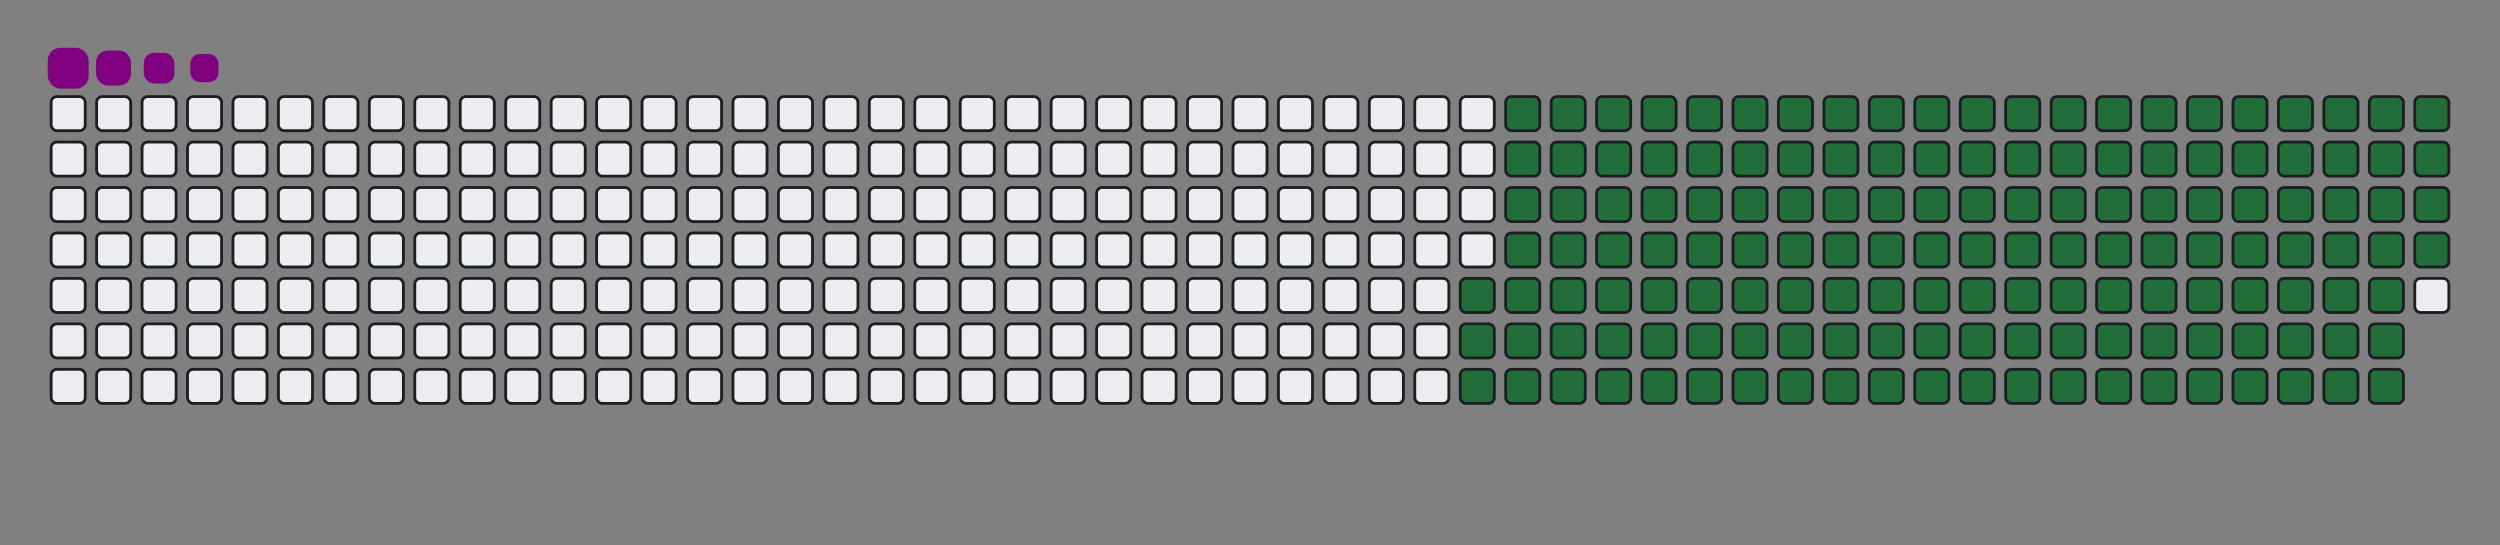 <svg viewBox="-16 -32 880 192" width="880" height="192" xmlns="http://www.w3.org/2000/svg"><rect x="-16" y="-32" width="880" height="192" fill="#808080" stroke="none"/><style>@keyframes c0{65.55%{fill:#216e39}65.57%,to{fill:#ebedf0}}@keyframes c1{65.14%{fill:#216e39}65.16%,to{fill:#ebedf0}}@keyframes c2{83.81%{fill:#216e39}83.83%,to{fill:#ebedf0}}@keyframes c3{13.68%{fill:#216e39}13.7%,to{fill:#ebedf0}}@keyframes c4{30.7%{fill:#216e39}30.72%,to{fill:#ebedf0}}@keyframes c5{31.11%{fill:#216e39}31.13%,to{fill:#ebedf0}}@keyframes c6{48.12%{fill:#216e39}48.14%,to{fill:#ebedf0}}@keyframes c7{48.54%{fill:#216e39}48.56%,to{fill:#ebedf0}}@keyframes c8{64.72%{fill:#216e39}64.74%,to{fill:#ebedf0}}@keyframes c9{66.79%{fill:#216e39}66.81%,to{fill:#ebedf0}}@keyframes ca{14.1%{fill:#216e39}14.12%,to{fill:#ebedf0}}@keyframes cb{30.28%{fill:#216e39}30.3%,to{fill:#ebedf0}}@keyframes cc{31.53%{fill:#216e39}31.55%,to{fill:#ebedf0}}@keyframes cd{47.71%{fill:#216e39}47.73%,to{fill:#ebedf0}}@keyframes ce{48.95%{fill:#216e39}48.97%,to{fill:#ebedf0}}@keyframes cf{64.31%{fill:#216e39}64.33%,to{fill:#ebedf0}}@keyframes cg{67.21%{fill:#216e39}67.23%,to{fill:#ebedf0}}@keyframes ch{14.51%{fill:#216e39}14.53%,to{fill:#ebedf0}}@keyframes ci{29.87%{fill:#216e39}29.89%,to{fill:#ebedf0}}@keyframes cj{31.94%{fill:#216e39}31.96%,to{fill:#ebedf0}}@keyframes ck{47.29%{fill:#216e39}47.31%,to{fill:#ebedf0}}@keyframes cl{49.37%{fill:#216e39}49.39%,to{fill:#ebedf0}}@keyframes cm{63.89%{fill:#216e39}63.91%,to{fill:#ebedf0}}@keyframes cn{67.62%{fill:#216e39}67.64%,to{fill:#ebedf0}}@keyframes co{14.93%{fill:#216e39}14.95%,to{fill:#ebedf0}}@keyframes cp{29.45%{fill:#216e39}29.47%,to{fill:#ebedf0}}@keyframes cq{32.36%{fill:#216e39}32.38%,to{fill:#ebedf0}}@keyframes cr{46.88%{fill:#216e39}46.9%,to{fill:#ebedf0}}@keyframes cs{49.78%{fill:#216e39}49.8%,to{fill:#ebedf0}}@keyframes ct{63.48%{fill:#216e39}63.5%,to{fill:#ebedf0}}@keyframes cu{68.04%{fill:#216e39}68.06%,to{fill:#ebedf0}}@keyframes cv{15.34%{fill:#216e39}15.36%,to{fill:#ebedf0}}@keyframes cw{29.04%{fill:#216e39}29.06%,to{fill:#ebedf0}}@keyframes cx{32.77%{fill:#216e39}32.79%,to{fill:#ebedf0}}@keyframes cy{46.46%{fill:#216e39}46.48%,to{fill:#ebedf0}}@keyframes cz{50.2%{fill:#216e39}50.22%,to{fill:#ebedf0}}@keyframes c10{63.06%{fill:#216e39}63.08%,to{fill:#ebedf0}}@keyframes c11{68.45%{fill:#216e39}68.47%,to{fill:#ebedf0}}@keyframes c12{15.76%{fill:#216e39}15.78%,to{fill:#ebedf0}}@keyframes c13{28.62%{fill:#216e39}28.64%,to{fill:#ebedf0}}@keyframes c14{33.19%{fill:#216e39}33.21%,to{fill:#ebedf0}}@keyframes c15{46.05%{fill:#216e39}46.07%,to{fill:#ebedf0}}@keyframes c16{50.61%{fill:#216e39}50.63%,to{fill:#ebedf0}}@keyframes c17{62.65%{fill:#216e39}62.67%,to{fill:#ebedf0}}@keyframes c18{68.87%{fill:#216e39}68.89%,to{fill:#ebedf0}}@keyframes c19{16.17%{fill:#216e39}16.19%,to{fill:#ebedf0}}@keyframes c1a{28.21%{fill:#216e39}28.23%,to{fill:#ebedf0}}@keyframes c1b{33.6%{fill:#216e39}33.62%,to{fill:#ebedf0}}@keyframes c1c{45.63%{fill:#216e39}45.65%,to{fill:#ebedf0}}@keyframes c1d{51.03%{fill:#216e39}51.05%,to{fill:#ebedf0}}@keyframes c1e{62.23%{fill:#216e39}62.25%,to{fill:#ebedf0}}@keyframes c1f{69.28%{fill:#216e39}69.3%,to{fill:#ebedf0}}@keyframes c1g{16.59%{fill:#216e39}16.61%,to{fill:#ebedf0}}@keyframes c1h{27.79%{fill:#216e39}27.81%,to{fill:#ebedf0}}@keyframes c1i{34.01%{fill:#216e39}34.03%,to{fill:#ebedf0}}@keyframes c1j{45.22%{fill:#216e39}45.24%,to{fill:#ebedf0}}@keyframes c1k{51.44%{fill:#216e39}51.46%,to{fill:#ebedf0}}@keyframes c1l{61.82%{fill:#216e39}61.84%,to{fill:#ebedf0}}@keyframes c1m{69.7%{fill:#216e39}69.72%,to{fill:#ebedf0}}@keyframes c1n{17%{fill:#216e39}17.02%,to{fill:#ebedf0}}@keyframes c1o{27.38%{fill:#216e39}27.4%,to{fill:#ebedf0}}@keyframes c1p{34.43%{fill:#216e39}34.45%,to{fill:#ebedf0}}@keyframes c1q{44.8%{fill:#216e39}44.82%,to{fill:#ebedf0}}@keyframes c1r{51.86%{fill:#216e39}51.88%,to{fill:#ebedf0}}@keyframes c1s{61.4%{fill:#216e39}61.42%,to{fill:#ebedf0}}@keyframes c1t{70.11%{fill:#216e39}70.13%,to{fill:#ebedf0}}@keyframes c1u{17.42%{fill:#216e39}17.44%,to{fill:#ebedf0}}@keyframes c1v{26.96%{fill:#216e39}26.98%,to{fill:#ebedf0}}@keyframes c1w{34.84%{fill:#216e39}34.86%,to{fill:#ebedf0}}@keyframes c1x{44.39%{fill:#216e39}44.41%,to{fill:#ebedf0}}@keyframes c1y{52.27%{fill:#216e39}52.29%,to{fill:#ebedf0}}@keyframes c1z{60.99%{fill:#216e39}61.01%,to{fill:#ebedf0}}@keyframes c20{70.53%{fill:#216e39}70.55%,to{fill:#ebedf0}}@keyframes c21{17.83%{fill:#216e39}17.85%,to{fill:#ebedf0}}@keyframes c22{26.55%{fill:#216e39}26.57%,to{fill:#ebedf0}}@keyframes c23{35.26%{fill:#216e39}35.28%,to{fill:#ebedf0}}@keyframes c24{43.97%{fill:#216e39}43.99%,to{fill:#ebedf0}}@keyframes c25{52.69%{fill:#216e39}52.71%,to{fill:#ebedf0}}@keyframes c26{60.57%{fill:#216e39}60.59%,to{fill:#ebedf0}}@keyframes c27{70.94%{fill:#216e39}70.96%,to{fill:#ebedf0}}@keyframes c28{18.25%{fill:#216e39}18.27%,to{fill:#ebedf0}}@keyframes c29{26.13%{fill:#216e39}26.15%,to{fill:#ebedf0}}@keyframes c2a{35.67%{fill:#216e39}35.69%,to{fill:#ebedf0}}@keyframes c2b{43.56%{fill:#216e39}43.58%,to{fill:#ebedf0}}@keyframes c2c{53.1%{fill:#216e39}53.12%,to{fill:#ebedf0}}@keyframes c2d{60.16%{fill:#216e39}60.18%,to{fill:#ebedf0}}@keyframes c2e{71.36%{fill:#216e39}71.38%,to{fill:#ebedf0}}@keyframes c2f{18.66%{fill:#216e39}18.68%,to{fill:#ebedf0}}@keyframes c2g{25.72%{fill:#216e39}25.74%,to{fill:#ebedf0}}@keyframes c2h{36.09%{fill:#216e39}36.11%,to{fill:#ebedf0}}@keyframes c2i{43.14%{fill:#216e39}43.16%,to{fill:#ebedf0}}@keyframes c2j{53.52%{fill:#216e39}53.54%,to{fill:#ebedf0}}@keyframes c2k{59.74%{fill:#216e39}59.76%,to{fill:#ebedf0}}@keyframes c2l{71.77%{fill:#216e39}71.79%,to{fill:#ebedf0}}@keyframes c2m{19.08%{fill:#216e39}19.1%,to{fill:#ebedf0}}@keyframes c2n{25.3%{fill:#216e39}25.32%,to{fill:#ebedf0}}@keyframes c2o{36.5%{fill:#216e39}36.52%,to{fill:#ebedf0}}@keyframes c2p{42.73%{fill:#216e39}42.75%,to{fill:#ebedf0}}@keyframes c2q{53.93%{fill:#216e39}53.95%,to{fill:#ebedf0}}@keyframes c2r{59.33%{fill:#216e39}59.35%,to{fill:#ebedf0}}@keyframes c2s{72.19%{fill:#216e39}72.21%,to{fill:#ebedf0}}@keyframes c2t{19.49%{fill:#216e39}19.51%,to{fill:#ebedf0}}@keyframes c2u{24.89%{fill:#216e39}24.91%,to{fill:#ebedf0}}@keyframes c2v{36.92%{fill:#216e39}36.94%,to{fill:#ebedf0}}@keyframes c2w{42.31%{fill:#216e39}42.33%,to{fill:#ebedf0}}@keyframes c2x{54.35%{fill:#216e39}54.37%,to{fill:#ebedf0}}@keyframes c2y{58.91%{fill:#216e39}58.93%,to{fill:#ebedf0}}@keyframes c2z{72.6%{fill:#216e39}72.62%,to{fill:#ebedf0}}@keyframes c30{19.91%{fill:#216e39}19.93%,to{fill:#ebedf0}}@keyframes c31{24.47%{fill:#216e39}24.49%,to{fill:#ebedf0}}@keyframes c32{37.33%{fill:#216e39}37.35%,to{fill:#ebedf0}}@keyframes c33{41.9%{fill:#216e39}41.92%,to{fill:#ebedf0}}@keyframes c34{54.76%{fill:#216e39}54.78%,to{fill:#ebedf0}}@keyframes c35{58.5%{fill:#216e39}58.52%,to{fill:#ebedf0}}@keyframes c36{73.02%{fill:#216e39}73.04%,to{fill:#ebedf0}}@keyframes c37{20.32%{fill:#216e39}20.34%,to{fill:#ebedf0}}@keyframes c38{24.06%{fill:#216e39}24.08%,to{fill:#ebedf0}}@keyframes c39{37.75%{fill:#216e39}37.77%,to{fill:#ebedf0}}@keyframes c3a{41.48%{fill:#216e39}41.5%,to{fill:#ebedf0}}@keyframes c3b{55.18%{fill:#216e39}55.2%,to{fill:#ebedf0}}@keyframes c3c{58.08%{fill:#216e39}58.1%,to{fill:#ebedf0}}@keyframes c3d{73.43%{fill:#216e39}73.45%,to{fill:#ebedf0}}@keyframes c3e{20.74%{fill:#216e39}20.76%,to{fill:#ebedf0}}@keyframes c3f{23.64%{fill:#216e39}23.66%,to{fill:#ebedf0}}@keyframes c3g{38.16%{fill:#216e39}38.18%,to{fill:#ebedf0}}@keyframes c3h{41.07%{fill:#216e39}41.09%,to{fill:#ebedf0}}@keyframes c3i{55.59%{fill:#216e39}55.61%,to{fill:#ebedf0}}@keyframes c3j{57.67%{fill:#216e39}57.69%,to{fill:#ebedf0}}@keyframes c3k{73.85%{fill:#216e39}73.87%,to{fill:#ebedf0}}@keyframes c3l{21.15%{fill:#216e39}21.17%,to{fill:#ebedf0}}@keyframes c3m{23.23%{fill:#216e39}23.25%,to{fill:#ebedf0}}@keyframes c3n{38.58%{fill:#216e39}38.6%,to{fill:#ebedf0}}@keyframes c3o{40.65%{fill:#216e39}40.67%,to{fill:#ebedf0}}@keyframes c3p{56.01%{fill:#216e39}56.03%,to{fill:#ebedf0}}@keyframes c3q{57.25%{fill:#216e39}57.27%,to{fill:#ebedf0}}@keyframes c3r{74.26%{fill:#216e39}74.28%,to{fill:#ebedf0}}@keyframes c3s{21.57%{fill:#216e39}21.59%,to{fill:#ebedf0}}@keyframes c3t{22.81%{fill:#216e39}22.83%,to{fill:#ebedf0}}@keyframes c3u{38.99%{fill:#216e39}39.01%,to{fill:#ebedf0}}@keyframes c3v{40.24%{fill:#216e39}40.26%,to{fill:#ebedf0}}@keyframes c3w{56.42%{fill:#216e39}56.44%,to{fill:#ebedf0}}@keyframes c3x{56.84%{fill:#216e39}56.86%,to{fill:#ebedf0}}@keyframes c3y{74.68%{fill:#216e39}74.7%,to{fill:#ebedf0}}@keyframes c3z{21.98%{fill:#216e39}22%,to{fill:#ebedf0}}@keyframes c40{22.4%{fill:#216e39}22.42%,to{fill:#ebedf0}}@keyframes c41{39.41%{fill:#216e39}39.43%,to{fill:#ebedf0}}@keyframes c42{39.82%{fill:#216e39}39.84%,to{fill:#ebedf0}}@keyframes u0{13.68%{transform:scale(0,1)}13.7%,14.1%,14.12%,14.51%{transform:scale(.01,1)}14.53%,14.93%{transform:scale(.02,1)}14.95%,15.34%,15.36%,15.76%{transform:scale(.03,1)}15.78%,16.17%{transform:scale(.04,1)}16.19%,16.59%,16.61%,17%{transform:scale(.05,1)}17.02%,17.42%{transform:scale(.06,1)}17.44%,17.83%,17.85%,18.25%{transform:scale(.07,1)}18.27%,18.66%{transform:scale(.08,1)}18.68%,19.08%{transform:scale(.09,1)}19.1%,19.49%,19.51%,19.91%{transform:scale(.1,1)}19.93%,20.32%{transform:scale(.11,1)}20.34%,20.74%,20.76%,21.15%{transform:scale(.12,1)}21.17%,21.57%{transform:scale(.13,1)}21.59%,21.98%,22%,22.4%{transform:scale(.14,1)}22.42%,22.81%{transform:scale(.15,1)}22.83%,23.23%,23.25%,23.64%{transform:scale(.16,1)}23.66%,24.06%{transform:scale(.17,1)}24.08%,24.47%,24.49%,24.89%{transform:scale(.18,1)}24.91%,25.3%{transform:scale(.19,1)}25.32%,25.72%,25.74%,26.13%{transform:scale(.2,1)}26.15%,26.55%{transform:scale(.21,1)}26.57%,26.96%,26.98%,27.38%{transform:scale(.22,1)}27.4%,27.79%{transform:scale(.23,1)}27.81%,28.21%,28.23%,28.62%{transform:scale(.24,1)}28.64%,29.04%{transform:scale(.25,1)}29.06%,29.45%{transform:scale(.26,1)}29.47%,29.87%,29.89%,30.28%{transform:scale(.27,1)}30.3%,30.7%{transform:scale(.28,1)}30.72%,31.11%,31.13%,31.53%{transform:scale(.29,1)}31.55%,31.94%{transform:scale(.3,1)}31.96%,32.36%,32.38%,32.77%{transform:scale(.31,1)}32.79%,33.19%{transform:scale(.32,1)}33.21%,33.6%,33.62%,34.01%{transform:scale(.33,1)}34.03%,34.43%{transform:scale(.34,1)}34.45%,34.84%,34.86%,35.26%{transform:scale(.35,1)}35.28%,35.67%{transform:scale(.36,1)}35.69%,36.09%,36.11%,36.5%{transform:scale(.37,1)}36.52%,36.92%{transform:scale(.38,1)}36.94%,37.33%,37.35%,37.75%{transform:scale(.39,1)}37.77%,38.16%{transform:scale(.4,1)}38.18%,38.58%,38.6%,38.99%{transform:scale(.41,1)}39.01%,39.41%{transform:scale(.42,1)}39.43%,39.82%{transform:scale(.43,1)}39.84%,40.24%,40.26%,40.65%{transform:scale(.44,1)}40.67%,41.07%{transform:scale(.45,1)}41.09%,41.48%,41.5%,41.9%{transform:scale(.46,1)}41.92%,42.31%{transform:scale(.47,1)}42.33%,42.73%,42.75%,43.14%{transform:scale(.48,1)}43.16%,43.56%{transform:scale(.49,1)}43.58%,43.97%,43.99%,44.39%{transform:scale(.5,1)}44.41%,44.8%{transform:scale(.51,1)}44.82%,45.22%,45.24%,45.63%{transform:scale(.52,1)}45.65%,46.05%{transform:scale(.53,1)}46.07%,46.46%,46.48%,46.88%{transform:scale(.54,1)}46.9%,47.29%{transform:scale(.55,1)}47.31%,47.71%,47.73%,48.12%{transform:scale(.56,1)}48.14%,48.54%{transform:scale(.57,1)}48.56%,48.95%{transform:scale(.58,1)}48.97%,49.37%,49.39%,49.78%{transform:scale(.59,1)}49.8%,50.2%{transform:scale(.6,1)}50.22%,50.61%,50.63%,51.03%{transform:scale(.61,1)}51.05%,51.44%{transform:scale(.62,1)}51.46%,51.86%,51.88%,52.27%{transform:scale(.63,1)}52.29%,52.69%{transform:scale(.64,1)}52.71%,53.1%,53.12%,53.52%{transform:scale(.65,1)}53.54%,53.93%{transform:scale(.66,1)}53.95%,54.35%,54.37%,54.76%{transform:scale(.67,1)}54.78%,55.18%{transform:scale(.68,1)}55.2%,55.59%,55.61%,56.01%{transform:scale(.69,1)}56.03%,56.42%{transform:scale(.7,1)}56.44%,56.84%,56.86%,57.25%{transform:scale(.71,1)}57.27%,57.67%{transform:scale(.72,1)}57.69%,58.08%,58.1%,58.5%{transform:scale(.73,1)}58.52%,58.91%{transform:scale(.74,1)}58.93%,59.33%{transform:scale(.75,1)}59.35%,59.74%,59.76%,60.16%{transform:scale(.76,1)}60.18%,60.57%{transform:scale(.77,1)}60.59%,60.99%,61.01%,61.4%{transform:scale(.78,1)}61.42%,61.82%{transform:scale(.79,1)}61.84%,62.23%,62.25%,62.65%{transform:scale(.8,1)}62.67%,63.06%{transform:scale(.81,1)}63.08%,63.48%,63.5%,63.89%{transform:scale(.82,1)}63.91%,64.31%{transform:scale(.83,1)}64.33%,64.72%,64.74%,65.14%{transform:scale(.84,1)}65.16%,65.55%{transform:scale(.85,1)}65.57%,66.79%,66.81%,67.21%{transform:scale(.86,1)}67.23%,67.62%{transform:scale(.87,1)}67.64%,68.04%,68.06%,68.45%{transform:scale(.88,1)}68.47%,68.87%{transform:scale(.89,1)}68.89%,69.28%,69.3%,69.7%{transform:scale(.9,1)}69.72%,70.11%{transform:scale(.91,1)}70.13%,70.53%{transform:scale(.92,1)}70.55%,70.94%,70.96%,71.36%{transform:scale(.93,1)}71.38%,71.77%{transform:scale(.94,1)}71.79%,72.19%,72.21%,72.6%{transform:scale(.95,1)}72.62%,73.02%{transform:scale(.96,1)}73.04%,73.43%,73.45%,73.85%{transform:scale(.97,1)}73.87%,74.26%{transform:scale(.98,1)}74.28%,74.68%,74.7%,83.81%{transform:scale(.99,1)}83.83%,to{transform:scale(1,1)}}@keyframes s0{0%,99.59%{transform:translate(0,-16px)}.41%{transform:translate(0,0)}21.99%{transform:translate(832px,0)}22.41%{transform:translate(832px,16px)}30.71%{transform:translate(512px,16px)}31.12%{transform:translate(512px,32px)}39.42%{transform:translate(832px,32px)}39.83%{transform:translate(832px,48px)}48.13%{transform:translate(512px,48px)}48.55%,65.98%{transform:translate(512px,64px)}56.43%{transform:translate(816px,64px)}56.85%,75.1%{transform:translate(816px,80px)}65.15%,83.4%{transform:translate(496px,80px)}65.56%{transform:translate(496px,64px)}66.8%{transform:translate(512px,96px)}74.69%{transform:translate(816px,96px)}83.82%{transform:translate(496px,96px)}94.61%{transform:translate(80px,96px)}95.44%{transform:translate(80px,64px)}95.85%{transform:translate(64px,64px)}96.68%{transform:translate(64px,32px)}97.1%{transform:translate(48px,32px)}98.34%{transform:translate(48px,-16px)}}@keyframes s1{0%,99.59%{transform:translate(16px,-16px)}.41%{transform:translate(0,-16px)}.83%{transform:translate(0,0)}22.41%{transform:translate(832px,0)}22.82%{transform:translate(832px,16px)}31.12%{transform:translate(512px,16px)}31.54%{transform:translate(512px,32px)}39.83%{transform:translate(832px,32px)}40.25%{transform:translate(832px,48px)}48.55%{transform:translate(512px,48px)}48.96%,66.39%{transform:translate(512px,64px)}56.85%{transform:translate(816px,64px)}57.26%,75.52%{transform:translate(816px,80px)}65.56%,83.82%{transform:translate(496px,80px)}65.98%{transform:translate(496px,64px)}67.22%{transform:translate(512px,96px)}75.1%{transform:translate(816px,96px)}84.23%{transform:translate(496px,96px)}95.02%{transform:translate(80px,96px)}95.85%{transform:translate(80px,64px)}96.27%{transform:translate(64px,64px)}97.1%{transform:translate(64px,32px)}97.51%{transform:translate(48px,32px)}98.76%{transform:translate(48px,-16px)}}@keyframes s2{0%,99.59%{transform:translate(32px,-16px)}.83%{transform:translate(0,-16px)}1.24%{transform:translate(0,0)}22.82%{transform:translate(832px,0)}23.24%{transform:translate(832px,16px)}31.54%{transform:translate(512px,16px)}31.95%{transform:translate(512px,32px)}40.25%{transform:translate(832px,32px)}40.66%{transform:translate(832px,48px)}48.96%{transform:translate(512px,48px)}49.38%,66.8%{transform:translate(512px,64px)}57.26%{transform:translate(816px,64px)}57.68%,75.93%{transform:translate(816px,80px)}65.98%,84.23%{transform:translate(496px,80px)}66.39%{transform:translate(496px,64px)}67.63%{transform:translate(512px,96px)}75.52%{transform:translate(816px,96px)}84.65%{transform:translate(496px,96px)}95.44%{transform:translate(80px,96px)}96.27%{transform:translate(80px,64px)}96.68%{transform:translate(64px,64px)}97.51%{transform:translate(64px,32px)}97.93%{transform:translate(48px,32px)}99.17%{transform:translate(48px,-16px)}}@keyframes s3{0%,99.59%{transform:translate(48px,-16px)}1.24%{transform:translate(0,-16px)}1.66%{transform:translate(0,0)}23.24%{transform:translate(832px,0)}23.65%{transform:translate(832px,16px)}31.95%{transform:translate(512px,16px)}32.37%{transform:translate(512px,32px)}40.66%{transform:translate(832px,32px)}41.08%{transform:translate(832px,48px)}49.38%{transform:translate(512px,48px)}49.79%,67.22%{transform:translate(512px,64px)}57.68%{transform:translate(816px,64px)}58.09%,76.35%{transform:translate(816px,80px)}66.39%,84.65%{transform:translate(496px,80px)}66.8%{transform:translate(496px,64px)}68.05%{transform:translate(512px,96px)}75.93%{transform:translate(816px,96px)}85.06%{transform:translate(496px,96px)}95.85%{transform:translate(80px,96px)}96.68%{transform:translate(80px,64px)}97.1%{transform:translate(64px,64px)}97.93%{transform:translate(64px,32px)}98.34%{transform:translate(48px,32px)}}:root{--cb:#1b1f230a;--cs:purple;--ce:#ebedf0;--c0:#ebedf0;--c1:#9be9a8;--c2:#40c463;--c3:#30a14e;--c4:#216e39}@media (prefers-color-scheme:dark){:root{--cb:#1b1f230a;--cs:purple;--ce:#161b22;--c1:#01311f;--c2:#034525;--c3:#0f6d31;--c4:#00c647}}.c{shape-rendering:geometricPrecision;rx:2;ry:2;fill:#ebedf0;stroke-width:1px;stroke:#1b1f230a;animation:none 24100ms linear infinite}.c.c0,.c.c1,.c.c2{fill:#216e39;animation-name:c0}.c.c1,.c.c2{animation-name:c1}.c.c2{animation-name:c2}.c.c3,.c.c4,.c.c5{fill:#216e39;animation-name:c3}.c.c4,.c.c5{animation-name:c4}.c.c5{animation-name:c5}.c.c6,.c.c7,.c.c8{fill:#216e39;animation-name:c6}.c.c7,.c.c8{animation-name:c7}.c.c8{animation-name:c8}.c.c9,.c.ca,.c.cb{fill:#216e39;animation-name:c9}.c.ca,.c.cb{animation-name:ca}.c.cb{animation-name:cb}.c.cc,.c.cd,.c.ce{fill:#216e39;animation-name:cc}.c.cd,.c.ce{animation-name:cd}.c.ce{animation-name:ce}.c.cf,.c.cg,.c.ch{fill:#216e39;animation-name:cf}.c.cg,.c.ch{animation-name:cg}.c.ch{animation-name:ch}.c.ci,.c.cj,.c.ck{fill:#216e39;animation-name:ci}.c.cj,.c.ck{animation-name:cj}.c.ck{animation-name:ck}.c.cl,.c.cm,.c.cn{fill:#216e39;animation-name:cl}.c.cm,.c.cn{animation-name:cm}.c.cn{animation-name:cn}.c.co,.c.cp,.c.cq{fill:#216e39;animation-name:co}.c.cp,.c.cq{animation-name:cp}.c.cq{animation-name:cq}.c.cr,.c.cs,.c.ct{fill:#216e39;animation-name:cr}.c.cs,.c.ct{animation-name:cs}.c.ct{animation-name:ct}.c.cu,.c.cv,.c.cw{fill:#216e39;animation-name:cu}.c.cv,.c.cw{animation-name:cv}.c.cw{animation-name:cw}.c.cx,.c.cy,.c.cz{fill:#216e39;animation-name:cx}.c.cy,.c.cz{animation-name:cy}.c.cz{animation-name:cz}.c.c10,.c.c11,.c.c12{fill:#216e39;animation-name:c10}.c.c11,.c.c12{animation-name:c11}.c.c12{animation-name:c12}.c.c13,.c.c14,.c.c15{fill:#216e39;animation-name:c13}.c.c14,.c.c15{animation-name:c14}.c.c15{animation-name:c15}.c.c16,.c.c17,.c.c18{fill:#216e39;animation-name:c16}.c.c17,.c.c18{animation-name:c17}.c.c18{animation-name:c18}.c.c19,.c.c1a,.c.c1b{fill:#216e39;animation-name:c19}.c.c1a,.c.c1b{animation-name:c1a}.c.c1b{animation-name:c1b}.c.c1c,.c.c1d,.c.c1e{fill:#216e39;animation-name:c1c}.c.c1d,.c.c1e{animation-name:c1d}.c.c1e{animation-name:c1e}.c.c1f,.c.c1g,.c.c1h{fill:#216e39;animation-name:c1f}.c.c1g,.c.c1h{animation-name:c1g}.c.c1h{animation-name:c1h}.c.c1i,.c.c1j,.c.c1k{fill:#216e39;animation-name:c1i}.c.c1j,.c.c1k{animation-name:c1j}.c.c1k{animation-name:c1k}.c.c1l,.c.c1m,.c.c1n{fill:#216e39;animation-name:c1l}.c.c1m,.c.c1n{animation-name:c1m}.c.c1n{animation-name:c1n}.c.c1o,.c.c1p,.c.c1q{fill:#216e39;animation-name:c1o}.c.c1p,.c.c1q{animation-name:c1p}.c.c1q{animation-name:c1q}.c.c1r,.c.c1s,.c.c1t{fill:#216e39;animation-name:c1r}.c.c1s,.c.c1t{animation-name:c1s}.c.c1t{animation-name:c1t}.c.c1u,.c.c1v,.c.c1w{fill:#216e39;animation-name:c1u}.c.c1v,.c.c1w{animation-name:c1v}.c.c1w{animation-name:c1w}.c.c1x,.c.c1y,.c.c1z{fill:#216e39;animation-name:c1x}.c.c1y,.c.c1z{animation-name:c1y}.c.c1z{animation-name:c1z}.c.c20,.c.c21,.c.c22{fill:#216e39;animation-name:c20}.c.c21,.c.c22{animation-name:c21}.c.c22{animation-name:c22}.c.c23,.c.c24,.c.c25{fill:#216e39;animation-name:c23}.c.c24,.c.c25{animation-name:c24}.c.c25{animation-name:c25}.c.c26,.c.c27,.c.c28{fill:#216e39;animation-name:c26}.c.c27,.c.c28{animation-name:c27}.c.c28{animation-name:c28}.c.c29,.c.c2a,.c.c2b{fill:#216e39;animation-name:c29}.c.c2a,.c.c2b{animation-name:c2a}.c.c2b{animation-name:c2b}.c.c2c,.c.c2d,.c.c2e{fill:#216e39;animation-name:c2c}.c.c2d,.c.c2e{animation-name:c2d}.c.c2e{animation-name:c2e}.c.c2f,.c.c2g,.c.c2h{fill:#216e39;animation-name:c2f}.c.c2g,.c.c2h{animation-name:c2g}.c.c2h{animation-name:c2h}.c.c2i,.c.c2j,.c.c2k{fill:#216e39;animation-name:c2i}.c.c2j,.c.c2k{animation-name:c2j}.c.c2k{animation-name:c2k}.c.c2l,.c.c2m,.c.c2n{fill:#216e39;animation-name:c2l}.c.c2m,.c.c2n{animation-name:c2m}.c.c2n{animation-name:c2n}.c.c2o,.c.c2p,.c.c2q{fill:#216e39;animation-name:c2o}.c.c2p,.c.c2q{animation-name:c2p}.c.c2q{animation-name:c2q}.c.c2r,.c.c2s,.c.c2t{fill:#216e39;animation-name:c2r}.c.c2s,.c.c2t{animation-name:c2s}.c.c2t{animation-name:c2t}.c.c2u,.c.c2v,.c.c2w{fill:#216e39;animation-name:c2u}.c.c2v,.c.c2w{animation-name:c2v}.c.c2w{animation-name:c2w}.c.c2x,.c.c2y,.c.c2z{fill:#216e39;animation-name:c2x}.c.c2y,.c.c2z{animation-name:c2y}.c.c2z{animation-name:c2z}.c.c30,.c.c31,.c.c32{fill:#216e39;animation-name:c30}.c.c31,.c.c32{animation-name:c31}.c.c32{animation-name:c32}.c.c33,.c.c34,.c.c35{fill:#216e39;animation-name:c33}.c.c34,.c.c35{animation-name:c34}.c.c35{animation-name:c35}.c.c36,.c.c37,.c.c38{fill:#216e39;animation-name:c36}.c.c37,.c.c38{animation-name:c37}.c.c38{animation-name:c38}.c.c39,.c.c3a,.c.c3b{fill:#216e39;animation-name:c39}.c.c3a,.c.c3b{animation-name:c3a}.c.c3b{animation-name:c3b}.c.c3c,.c.c3d,.c.c3e{fill:#216e39;animation-name:c3c}.c.c3d,.c.c3e{animation-name:c3d}.c.c3e{animation-name:c3e}.c.c3f,.c.c3g,.c.c3h{fill:#216e39;animation-name:c3f}.c.c3g,.c.c3h{animation-name:c3g}.c.c3h{animation-name:c3h}.c.c3i,.c.c3j,.c.c3k{fill:#216e39;animation-name:c3i}.c.c3j,.c.c3k{animation-name:c3j}.c.c3k{animation-name:c3k}.c.c3l,.c.c3m,.c.c3n{fill:#216e39;animation-name:c3l}.c.c3m,.c.c3n{animation-name:c3m}.c.c3n{animation-name:c3n}.c.c3o,.c.c3p,.c.c3q{fill:#216e39;animation-name:c3o}.c.c3p,.c.c3q{animation-name:c3p}.c.c3q{animation-name:c3q}.c.c3r,.c.c3s,.c.c3t{fill:#216e39;animation-name:c3r}.c.c3s,.c.c3t{animation-name:c3s}.c.c3t{animation-name:c3t}.c.c3u,.c.c3v,.c.c3w{fill:#216e39;animation-name:c3u}.c.c3v,.c.c3w{animation-name:c3v}.c.c3w{animation-name:c3w}.c.c3x,.c.c3y,.c.c3z{fill:#216e39;animation-name:c3x}.c.c3y,.c.c3z{animation-name:c3y}.c.c3z{animation-name:c3z}.c.c40,.c.c41,.c.c42{fill:#216e39;animation-name:c40}.c.c41,.c.c42{animation-name:c41}.c.c42{animation-name:c42}.s,.u{animation:none linear 24100ms infinite}.u,.u.u0{transform-origin:0 0}.u{transform:scale(0,1)}.u.u0{fill:#216e39;animation-name:u0}.s{shape-rendering:geometricPrecision;fill:purple}.s.s0{transform:translate(0,-16px);animation-name:s0}.s.s1{transform:translate(16px,-16px);animation-name:s1}.s.s2{transform:translate(32px,-16px);animation-name:s2}.s.s3{transform:translate(48px,-16px);animation-name:s3}</style><rect class="c" x="2" y="2" width="12" height="12"/><rect class="c" x="2" y="18" width="12" height="12"/><rect class="c" x="2" y="34" width="12" height="12"/><rect class="c" x="2" y="50" width="12" height="12"/><rect class="c" x="2" y="66" width="12" height="12"/><rect class="c" x="2" y="82" width="12" height="12"/><rect class="c" x="2" y="98" width="12" height="12"/><rect class="c" x="18" y="2" width="12" height="12"/><rect class="c" x="18" y="18" width="12" height="12"/><rect class="c" x="18" y="34" width="12" height="12"/><rect class="c" x="18" y="50" width="12" height="12"/><rect class="c" x="18" y="66" width="12" height="12"/><rect class="c" x="18" y="82" width="12" height="12"/><rect class="c" x="18" y="98" width="12" height="12"/><rect class="c" x="34" y="2" width="12" height="12"/><rect class="c" x="34" y="18" width="12" height="12"/><rect class="c" x="34" y="34" width="12" height="12"/><rect class="c" x="34" y="50" width="12" height="12"/><rect class="c" x="34" y="66" width="12" height="12"/><rect class="c" x="34" y="82" width="12" height="12"/><rect class="c" x="34" y="98" width="12" height="12"/><rect class="c" x="50" y="2" width="12" height="12"/><rect class="c" x="50" y="18" width="12" height="12"/><rect class="c" x="50" y="34" width="12" height="12"/><rect class="c" x="50" y="50" width="12" height="12"/><rect class="c" x="50" y="66" width="12" height="12"/><rect class="c" x="50" y="82" width="12" height="12"/><rect class="c" x="50" y="98" width="12" height="12"/><rect class="c" x="66" y="2" width="12" height="12"/><rect class="c" x="66" y="18" width="12" height="12"/><rect class="c" x="66" y="34" width="12" height="12"/><rect class="c" x="66" y="50" width="12" height="12"/><rect class="c" x="66" y="66" width="12" height="12"/><rect class="c" x="66" y="82" width="12" height="12"/><rect class="c" x="66" y="98" width="12" height="12"/><rect class="c" x="82" y="2" width="12" height="12"/><rect class="c" x="82" y="18" width="12" height="12"/><rect class="c" x="82" y="34" width="12" height="12"/><rect class="c" x="82" y="50" width="12" height="12"/><rect class="c" x="82" y="66" width="12" height="12"/><rect class="c" x="82" y="82" width="12" height="12"/><rect class="c" x="82" y="98" width="12" height="12"/><rect class="c" x="98" y="2" width="12" height="12"/><rect class="c" x="98" y="18" width="12" height="12"/><rect class="c" x="98" y="34" width="12" height="12"/><rect class="c" x="98" y="50" width="12" height="12"/><rect class="c" x="98" y="66" width="12" height="12"/><rect class="c" x="98" y="82" width="12" height="12"/><rect class="c" x="98" y="98" width="12" height="12"/><rect class="c" x="114" y="2" width="12" height="12"/><rect class="c" x="114" y="18" width="12" height="12"/><rect class="c" x="114" y="34" width="12" height="12"/><rect class="c" x="114" y="50" width="12" height="12"/><rect class="c" x="114" y="66" width="12" height="12"/><rect class="c" x="114" y="82" width="12" height="12"/><rect class="c" x="114" y="98" width="12" height="12"/><rect class="c" x="130" y="2" width="12" height="12"/><rect class="c" x="130" y="18" width="12" height="12"/><rect class="c" x="130" y="34" width="12" height="12"/><rect class="c" x="130" y="50" width="12" height="12"/><rect class="c" x="130" y="66" width="12" height="12"/><rect class="c" x="130" y="82" width="12" height="12"/><rect class="c" x="130" y="98" width="12" height="12"/><rect class="c" x="146" y="2" width="12" height="12"/><rect class="c" x="146" y="18" width="12" height="12"/><rect class="c" x="146" y="34" width="12" height="12"/><rect class="c" x="146" y="50" width="12" height="12"/><rect class="c" x="146" y="66" width="12" height="12"/><rect class="c" x="146" y="82" width="12" height="12"/><rect class="c" x="146" y="98" width="12" height="12"/><rect class="c" x="162" y="2" width="12" height="12"/><rect class="c" x="162" y="18" width="12" height="12"/><rect class="c" x="162" y="34" width="12" height="12"/><rect class="c" x="162" y="50" width="12" height="12"/><rect class="c" x="162" y="66" width="12" height="12"/><rect class="c" x="162" y="82" width="12" height="12"/><rect class="c" x="162" y="98" width="12" height="12"/><rect class="c" x="178" y="2" width="12" height="12"/><rect class="c" x="178" y="18" width="12" height="12"/><rect class="c" x="178" y="34" width="12" height="12"/><rect class="c" x="178" y="50" width="12" height="12"/><rect class="c" x="178" y="66" width="12" height="12"/><rect class="c" x="178" y="82" width="12" height="12"/><rect class="c" x="178" y="98" width="12" height="12"/><rect class="c" x="194" y="2" width="12" height="12"/><rect class="c" x="194" y="18" width="12" height="12"/><rect class="c" x="194" y="34" width="12" height="12"/><rect class="c" x="194" y="50" width="12" height="12"/><rect class="c" x="194" y="66" width="12" height="12"/><rect class="c" x="194" y="82" width="12" height="12"/><rect class="c" x="194" y="98" width="12" height="12"/><rect class="c" x="210" y="2" width="12" height="12"/><rect class="c" x="210" y="18" width="12" height="12"/><rect class="c" x="210" y="34" width="12" height="12"/><rect class="c" x="210" y="50" width="12" height="12"/><rect class="c" x="210" y="66" width="12" height="12"/><rect class="c" x="210" y="82" width="12" height="12"/><rect class="c" x="210" y="98" width="12" height="12"/><rect class="c" x="226" y="2" width="12" height="12"/><rect class="c" x="226" y="18" width="12" height="12"/><rect class="c" x="226" y="34" width="12" height="12"/><rect class="c" x="226" y="50" width="12" height="12"/><rect class="c" x="226" y="66" width="12" height="12"/><rect class="c" x="226" y="82" width="12" height="12"/><rect class="c" x="226" y="98" width="12" height="12"/><rect class="c" x="242" y="2" width="12" height="12"/><rect class="c" x="242" y="18" width="12" height="12"/><rect class="c" x="242" y="34" width="12" height="12"/><rect class="c" x="242" y="50" width="12" height="12"/><rect class="c" x="242" y="66" width="12" height="12"/><rect class="c" x="242" y="82" width="12" height="12"/><rect class="c" x="242" y="98" width="12" height="12"/><rect class="c" x="258" y="2" width="12" height="12"/><rect class="c" x="258" y="18" width="12" height="12"/><rect class="c" x="258" y="34" width="12" height="12"/><rect class="c" x="258" y="50" width="12" height="12"/><rect class="c" x="258" y="66" width="12" height="12"/><rect class="c" x="258" y="82" width="12" height="12"/><rect class="c" x="258" y="98" width="12" height="12"/><rect class="c" x="274" y="2" width="12" height="12"/><rect class="c" x="274" y="18" width="12" height="12"/><rect class="c" x="274" y="34" width="12" height="12"/><rect class="c" x="274" y="50" width="12" height="12"/><rect class="c" x="274" y="66" width="12" height="12"/><rect class="c" x="274" y="82" width="12" height="12"/><rect class="c" x="274" y="98" width="12" height="12"/><rect class="c" x="290" y="2" width="12" height="12"/><rect class="c" x="290" y="18" width="12" height="12"/><rect class="c" x="290" y="34" width="12" height="12"/><rect class="c" x="290" y="50" width="12" height="12"/><rect class="c" x="290" y="66" width="12" height="12"/><rect class="c" x="290" y="82" width="12" height="12"/><rect class="c" x="290" y="98" width="12" height="12"/><rect class="c" x="306" y="2" width="12" height="12"/><rect class="c" x="306" y="18" width="12" height="12"/><rect class="c" x="306" y="34" width="12" height="12"/><rect class="c" x="306" y="50" width="12" height="12"/><rect class="c" x="306" y="66" width="12" height="12"/><rect class="c" x="306" y="82" width="12" height="12"/><rect class="c" x="306" y="98" width="12" height="12"/><rect class="c" x="322" y="2" width="12" height="12"/><rect class="c" x="322" y="18" width="12" height="12"/><rect class="c" x="322" y="34" width="12" height="12"/><rect class="c" x="322" y="50" width="12" height="12"/><rect class="c" x="322" y="66" width="12" height="12"/><rect class="c" x="322" y="82" width="12" height="12"/><rect class="c" x="322" y="98" width="12" height="12"/><rect class="c" x="338" y="2" width="12" height="12"/><rect class="c" x="338" y="18" width="12" height="12"/><rect class="c" x="338" y="34" width="12" height="12"/><rect class="c" x="338" y="50" width="12" height="12"/><rect class="c" x="338" y="66" width="12" height="12"/><rect class="c" x="338" y="82" width="12" height="12"/><rect class="c" x="338" y="98" width="12" height="12"/><rect class="c" x="354" y="2" width="12" height="12"/><rect class="c" x="354" y="18" width="12" height="12"/><rect class="c" x="354" y="34" width="12" height="12"/><rect class="c" x="354" y="50" width="12" height="12"/><rect class="c" x="354" y="66" width="12" height="12"/><rect class="c" x="354" y="82" width="12" height="12"/><rect class="c" x="354" y="98" width="12" height="12"/><rect class="c" x="370" y="2" width="12" height="12"/><rect class="c" x="370" y="18" width="12" height="12"/><rect class="c" x="370" y="34" width="12" height="12"/><rect class="c" x="370" y="50" width="12" height="12"/><rect class="c" x="370" y="66" width="12" height="12"/><rect class="c" x="370" y="82" width="12" height="12"/><rect class="c" x="370" y="98" width="12" height="12"/><rect class="c" x="386" y="2" width="12" height="12"/><rect class="c" x="386" y="18" width="12" height="12"/><rect class="c" x="386" y="34" width="12" height="12"/><rect class="c" x="386" y="50" width="12" height="12"/><rect class="c" x="386" y="66" width="12" height="12"/><rect class="c" x="386" y="82" width="12" height="12"/><rect class="c" x="386" y="98" width="12" height="12"/><rect class="c" x="402" y="2" width="12" height="12"/><rect class="c" x="402" y="18" width="12" height="12"/><rect class="c" x="402" y="34" width="12" height="12"/><rect class="c" x="402" y="50" width="12" height="12"/><rect class="c" x="402" y="66" width="12" height="12"/><rect class="c" x="402" y="82" width="12" height="12"/><rect class="c" x="402" y="98" width="12" height="12"/><rect class="c" x="418" y="2" width="12" height="12"/><rect class="c" x="418" y="18" width="12" height="12"/><rect class="c" x="418" y="34" width="12" height="12"/><rect class="c" x="418" y="50" width="12" height="12"/><rect class="c" x="418" y="66" width="12" height="12"/><rect class="c" x="418" y="82" width="12" height="12"/><rect class="c" x="418" y="98" width="12" height="12"/><rect class="c" x="434" y="2" width="12" height="12"/><rect class="c" x="434" y="18" width="12" height="12"/><rect class="c" x="434" y="34" width="12" height="12"/><rect class="c" x="434" y="50" width="12" height="12"/><rect class="c" x="434" y="66" width="12" height="12"/><rect class="c" x="434" y="82" width="12" height="12"/><rect class="c" x="434" y="98" width="12" height="12"/><rect class="c" x="450" y="2" width="12" height="12"/><rect class="c" x="450" y="18" width="12" height="12"/><rect class="c" x="450" y="34" width="12" height="12"/><rect class="c" x="450" y="50" width="12" height="12"/><rect class="c" x="450" y="66" width="12" height="12"/><rect class="c" x="450" y="82" width="12" height="12"/><rect class="c" x="450" y="98" width="12" height="12"/><rect class="c" x="466" y="2" width="12" height="12"/><rect class="c" x="466" y="18" width="12" height="12"/><rect class="c" x="466" y="34" width="12" height="12"/><rect class="c" x="466" y="50" width="12" height="12"/><rect class="c" x="466" y="66" width="12" height="12"/><rect class="c" x="466" y="82" width="12" height="12"/><rect class="c" x="466" y="98" width="12" height="12"/><rect class="c" x="482" y="2" width="12" height="12"/><rect class="c" x="482" y="18" width="12" height="12"/><rect class="c" x="482" y="34" width="12" height="12"/><rect class="c" x="482" y="50" width="12" height="12"/><rect class="c" x="482" y="66" width="12" height="12"/><rect class="c" x="482" y="82" width="12" height="12"/><rect class="c" x="482" y="98" width="12" height="12"/><rect class="c" x="498" y="2" width="12" height="12"/><rect class="c" x="498" y="18" width="12" height="12"/><rect class="c" x="498" y="34" width="12" height="12"/><rect class="c" x="498" y="50" width="12" height="12"/><rect class="c c0" x="498" y="66" width="12" height="12"/><rect class="c c1" x="498" y="82" width="12" height="12"/><rect class="c c2" x="498" y="98" width="12" height="12"/><rect class="c c3" x="514" y="2" width="12" height="12"/><rect class="c c4" x="514" y="18" width="12" height="12"/><rect class="c c5" x="514" y="34" width="12" height="12"/><rect class="c c6" x="514" y="50" width="12" height="12"/><rect class="c c7" x="514" y="66" width="12" height="12"/><rect class="c c8" x="514" y="82" width="12" height="12"/><rect class="c c9" x="514" y="98" width="12" height="12"/><rect class="c ca" x="530" y="2" width="12" height="12"/><rect class="c cb" x="530" y="18" width="12" height="12"/><rect class="c cc" x="530" y="34" width="12" height="12"/><rect class="c cd" x="530" y="50" width="12" height="12"/><rect class="c ce" x="530" y="66" width="12" height="12"/><rect class="c cf" x="530" y="82" width="12" height="12"/><rect class="c cg" x="530" y="98" width="12" height="12"/><rect class="c ch" x="546" y="2" width="12" height="12"/><rect class="c ci" x="546" y="18" width="12" height="12"/><rect class="c cj" x="546" y="34" width="12" height="12"/><rect class="c ck" x="546" y="50" width="12" height="12"/><rect class="c cl" x="546" y="66" width="12" height="12"/><rect class="c cm" x="546" y="82" width="12" height="12"/><rect class="c cn" x="546" y="98" width="12" height="12"/><rect class="c co" x="562" y="2" width="12" height="12"/><rect class="c cp" x="562" y="18" width="12" height="12"/><rect class="c cq" x="562" y="34" width="12" height="12"/><rect class="c cr" x="562" y="50" width="12" height="12"/><rect class="c cs" x="562" y="66" width="12" height="12"/><rect class="c ct" x="562" y="82" width="12" height="12"/><rect class="c cu" x="562" y="98" width="12" height="12"/><rect class="c cv" x="578" y="2" width="12" height="12"/><rect class="c cw" x="578" y="18" width="12" height="12"/><rect class="c cx" x="578" y="34" width="12" height="12"/><rect class="c cy" x="578" y="50" width="12" height="12"/><rect class="c cz" x="578" y="66" width="12" height="12"/><rect class="c c10" x="578" y="82" width="12" height="12"/><rect class="c c11" x="578" y="98" width="12" height="12"/><rect class="c c12" x="594" y="2" width="12" height="12"/><rect class="c c13" x="594" y="18" width="12" height="12"/><rect class="c c14" x="594" y="34" width="12" height="12"/><rect class="c c15" x="594" y="50" width="12" height="12"/><rect class="c c16" x="594" y="66" width="12" height="12"/><rect class="c c17" x="594" y="82" width="12" height="12"/><rect class="c c18" x="594" y="98" width="12" height="12"/><rect class="c c19" x="610" y="2" width="12" height="12"/><rect class="c c1a" x="610" y="18" width="12" height="12"/><rect class="c c1b" x="610" y="34" width="12" height="12"/><rect class="c c1c" x="610" y="50" width="12" height="12"/><rect class="c c1d" x="610" y="66" width="12" height="12"/><rect class="c c1e" x="610" y="82" width="12" height="12"/><rect class="c c1f" x="610" y="98" width="12" height="12"/><rect class="c c1g" x="626" y="2" width="12" height="12"/><rect class="c c1h" x="626" y="18" width="12" height="12"/><rect class="c c1i" x="626" y="34" width="12" height="12"/><rect class="c c1j" x="626" y="50" width="12" height="12"/><rect class="c c1k" x="626" y="66" width="12" height="12"/><rect class="c c1l" x="626" y="82" width="12" height="12"/><rect class="c c1m" x="626" y="98" width="12" height="12"/><rect class="c c1n" x="642" y="2" width="12" height="12"/><rect class="c c1o" x="642" y="18" width="12" height="12"/><rect class="c c1p" x="642" y="34" width="12" height="12"/><rect class="c c1q" x="642" y="50" width="12" height="12"/><rect class="c c1r" x="642" y="66" width="12" height="12"/><rect class="c c1s" x="642" y="82" width="12" height="12"/><rect class="c c1t" x="642" y="98" width="12" height="12"/><rect class="c c1u" x="658" y="2" width="12" height="12"/><rect class="c c1v" x="658" y="18" width="12" height="12"/><rect class="c c1w" x="658" y="34" width="12" height="12"/><rect class="c c1x" x="658" y="50" width="12" height="12"/><rect class="c c1y" x="658" y="66" width="12" height="12"/><rect class="c c1z" x="658" y="82" width="12" height="12"/><rect class="c c20" x="658" y="98" width="12" height="12"/><rect class="c c21" x="674" y="2" width="12" height="12"/><rect class="c c22" x="674" y="18" width="12" height="12"/><rect class="c c23" x="674" y="34" width="12" height="12"/><rect class="c c24" x="674" y="50" width="12" height="12"/><rect class="c c25" x="674" y="66" width="12" height="12"/><rect class="c c26" x="674" y="82" width="12" height="12"/><rect class="c c27" x="674" y="98" width="12" height="12"/><rect class="c c28" x="690" y="2" width="12" height="12"/><rect class="c c29" x="690" y="18" width="12" height="12"/><rect class="c c2a" x="690" y="34" width="12" height="12"/><rect class="c c2b" x="690" y="50" width="12" height="12"/><rect class="c c2c" x="690" y="66" width="12" height="12"/><rect class="c c2d" x="690" y="82" width="12" height="12"/><rect class="c c2e" x="690" y="98" width="12" height="12"/><rect class="c c2f" x="706" y="2" width="12" height="12"/><rect class="c c2g" x="706" y="18" width="12" height="12"/><rect class="c c2h" x="706" y="34" width="12" height="12"/><rect class="c c2i" x="706" y="50" width="12" height="12"/><rect class="c c2j" x="706" y="66" width="12" height="12"/><rect class="c c2k" x="706" y="82" width="12" height="12"/><rect class="c c2l" x="706" y="98" width="12" height="12"/><rect class="c c2m" x="722" y="2" width="12" height="12"/><rect class="c c2n" x="722" y="18" width="12" height="12"/><rect class="c c2o" x="722" y="34" width="12" height="12"/><rect class="c c2p" x="722" y="50" width="12" height="12"/><rect class="c c2q" x="722" y="66" width="12" height="12"/><rect class="c c2r" x="722" y="82" width="12" height="12"/><rect class="c c2s" x="722" y="98" width="12" height="12"/><rect class="c c2t" x="738" y="2" width="12" height="12"/><rect class="c c2u" x="738" y="18" width="12" height="12"/><rect class="c c2v" x="738" y="34" width="12" height="12"/><rect class="c c2w" x="738" y="50" width="12" height="12"/><rect class="c c2x" x="738" y="66" width="12" height="12"/><rect class="c c2y" x="738" y="82" width="12" height="12"/><rect class="c c2z" x="738" y="98" width="12" height="12"/><rect class="c c30" x="754" y="2" width="12" height="12"/><rect class="c c31" x="754" y="18" width="12" height="12"/><rect class="c c32" x="754" y="34" width="12" height="12"/><rect class="c c33" x="754" y="50" width="12" height="12"/><rect class="c c34" x="754" y="66" width="12" height="12"/><rect class="c c35" x="754" y="82" width="12" height="12"/><rect class="c c36" x="754" y="98" width="12" height="12"/><rect class="c c37" x="770" y="2" width="12" height="12"/><rect class="c c38" x="770" y="18" width="12" height="12"/><rect class="c c39" x="770" y="34" width="12" height="12"/><rect class="c c3a" x="770" y="50" width="12" height="12"/><rect class="c c3b" x="770" y="66" width="12" height="12"/><rect class="c c3c" x="770" y="82" width="12" height="12"/><rect class="c c3d" x="770" y="98" width="12" height="12"/><rect class="c c3e" x="786" y="2" width="12" height="12"/><rect class="c c3f" x="786" y="18" width="12" height="12"/><rect class="c c3g" x="786" y="34" width="12" height="12"/><rect class="c c3h" x="786" y="50" width="12" height="12"/><rect class="c c3i" x="786" y="66" width="12" height="12"/><rect class="c c3j" x="786" y="82" width="12" height="12"/><rect class="c c3k" x="786" y="98" width="12" height="12"/><rect class="c c3l" x="802" y="2" width="12" height="12"/><rect class="c c3m" x="802" y="18" width="12" height="12"/><rect class="c c3n" x="802" y="34" width="12" height="12"/><rect class="c c3o" x="802" y="50" width="12" height="12"/><rect class="c c3p" x="802" y="66" width="12" height="12"/><rect class="c c3q" x="802" y="82" width="12" height="12"/><rect class="c c3r" x="802" y="98" width="12" height="12"/><rect class="c c3s" x="818" y="2" width="12" height="12"/><rect class="c c3t" x="818" y="18" width="12" height="12"/><rect class="c c3u" x="818" y="34" width="12" height="12"/><rect class="c c3v" x="818" y="50" width="12" height="12"/><rect class="c c3w" x="818" y="66" width="12" height="12"/><rect class="c c3x" x="818" y="82" width="12" height="12"/><rect class="c c3y" x="818" y="98" width="12" height="12"/><rect class="c c3z" x="834" y="2" width="12" height="12"/><rect class="c c40" x="834" y="18" width="12" height="12"/><rect class="c c41" x="834" y="34" width="12" height="12"/><rect class="c c42" x="834" y="50" width="12" height="12"/><rect class="c" x="834" y="66" width="12" height="12"/><rect class="u u0" height="12" width="848.6" x="0.0" y="144"/><rect class="s s0" x="0.8" y="0.8" width="14.4" height="14.4" rx="4.5" ry="4.5"/><rect class="s s1" x="1.8" y="1.8" width="12.3" height="12.3" rx="4.1" ry="4.1"/><rect class="s s2" x="2.6" y="2.6" width="10.8" height="10.8" rx="3.6" ry="3.6"/><rect class="s s3" x="3.0" y="3.0" width="9.9" height="9.9" rx="3.3" ry="3.3"/></svg>